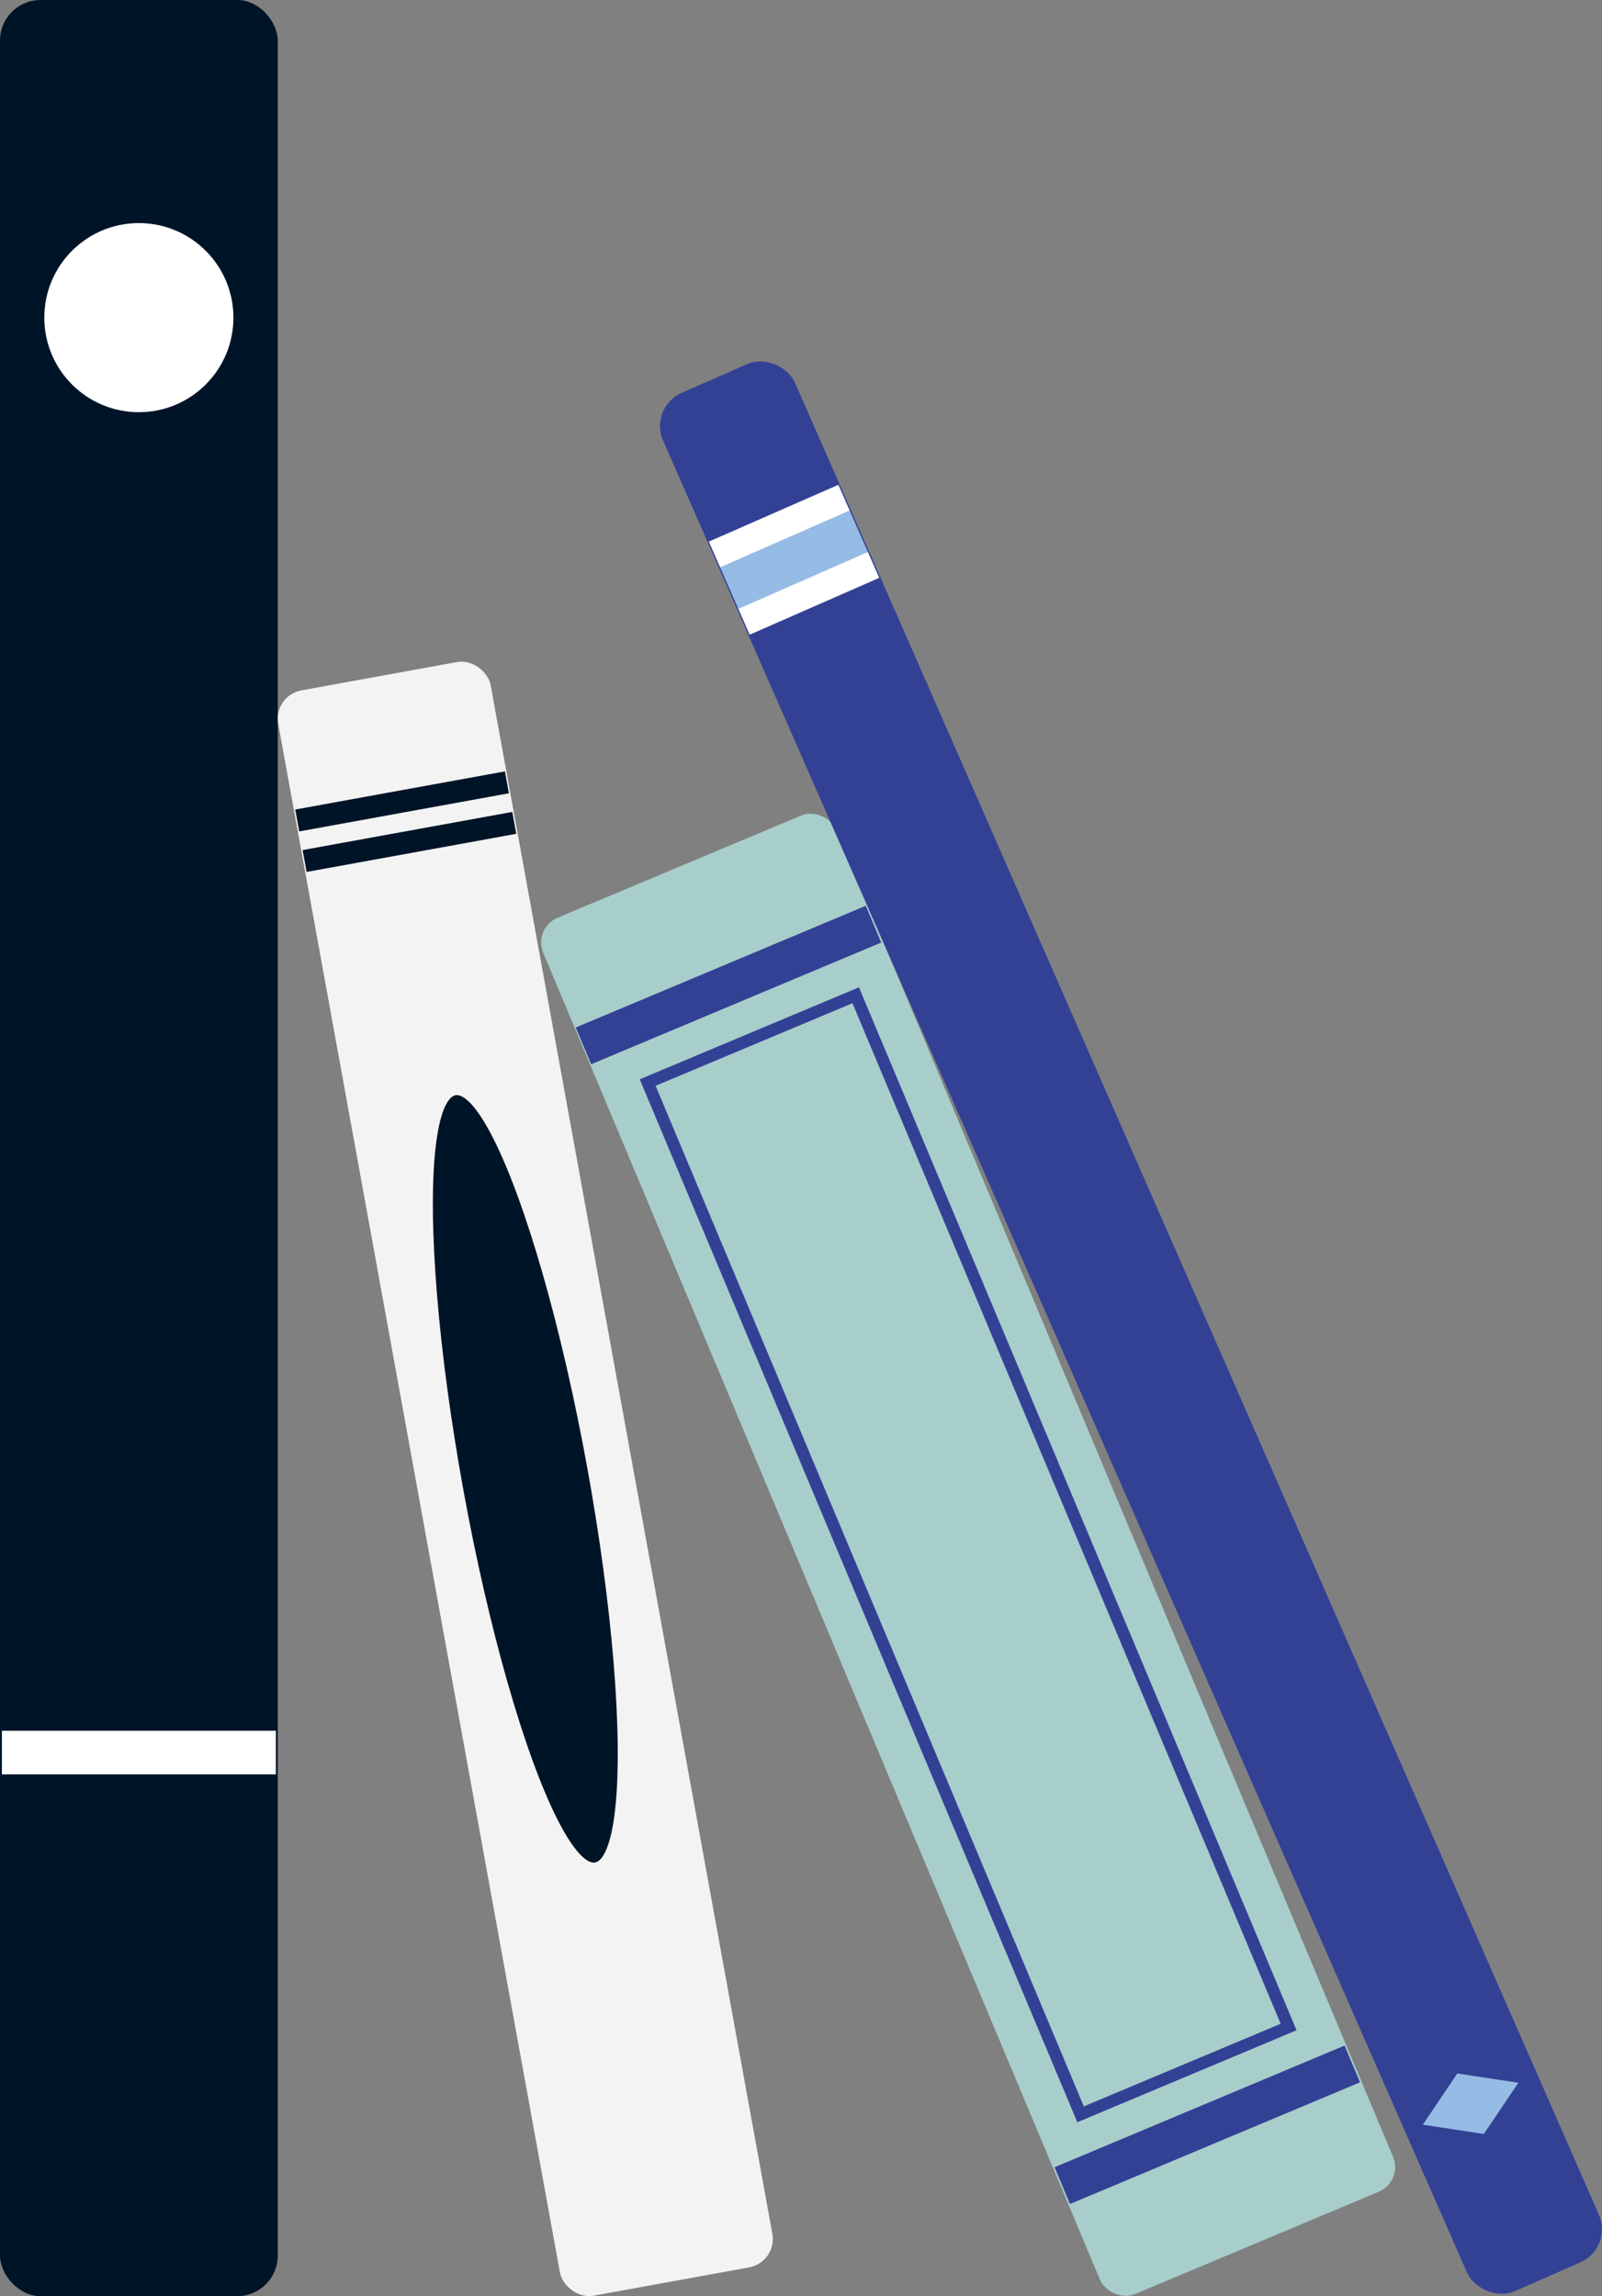 <?xml version="1.0" encoding="UTF-8" standalone="no"?>
<!-- Created with Inkscape (http://www.inkscape.org/) -->

<svg
   width="41.185mm"
   height="59.03mm"
   viewBox="0 0 41.185 59.03"
   version="1.1"
   id="svg1"
   xml:space="preserve"
   inkscape:export-filename="bitmap.svg"
   inkscape:export-xdpi="96"
   inkscape:export-ydpi="96"
   inkscape:version="1.3 (0e150ed6c4, 2023-07-21)"
   sodipodi:docname="books.svg"
   xmlns:inkscape="http://www.inkscape.org/namespaces/inkscape"
   xmlns:sodipodi="http://sodipodi.sourceforge.net/DTD/sodipodi-0.dtd"
   xmlns="http://www.w3.org/2000/svg"
   xmlns:svg="http://www.w3.org/2000/svg"><rect x="0" y="0" width="41.185" height="59.03" fill="#808080" stroke="none"/><sodipodi:namedview
     id="namedview1"
     pagecolor="#ffffff"
     bordercolor="#000000"
     borderopacity="0.25"
     inkscape:showpageshadow="2"
     inkscape:pageopacity="0.0"
     inkscape:pagecheckerboard="0"
     inkscape:deskcolor="#d1d1d1"
     inkscape:document-units="mm"
     inkscape:zoom="0.5"
     inkscape:cx="528"
     inkscape:cy="575"
     inkscape:window-width="1920"
     inkscape:window-height="986"
     inkscape:window-x="-11"
     inkscape:window-y="-11"
     inkscape:window-maximized="1"
     inkscape:current-layer="layer1" /><defs
     id="defs1" /><g
     inkscape:label="Layer 1"
     inkscape:groupmode="layer"
     id="layer1"
     transform="translate(-136.843,-183.859)"><g
       id="g168"><rect
         style="fill:#001427;fill-opacity:1;stroke:#001427;stroke-width:0.097;stroke-opacity:1"
         id="rect154"
         width="7.043"
         height="58.933"
         x="136.892"
         y="183.908"
         ry="0.992" /><rect
         style="fill:#ffffff;fill-opacity:1;stroke-width:0.097"
         id="rect156"
         width="7.043"
         height="1.123"
         x="136.892"
         y="228.353"
         ry="0" /><circle
         style="fill:#ffffff;fill-opacity:1;stroke:none;stroke-width:0.112;stroke-opacity:1"
         id="path168"
         cx="140.413"
         cy="192.025"
         r="2.431" /></g><g
       id="g171"
       transform="rotate(-22.762,163.051,228.769)"><rect
         style="fill:#a7cecb;fill-opacity:1;stroke:#a7cecb;stroke-width:0.084;stroke-opacity:1"
         id="rect168"
         width="8.086"
         height="38.286"
         x="159.703"
         y="204.561"
         ry="0.645" /><rect
         style="fill:none;fill-opacity:1;stroke:#334195;stroke-width:0.312;stroke-dasharray:none;stroke-opacity:1"
         id="rect169"
         width="5.8"
         height="28.765"
         x="160.846"
         y="209.322" /><rect
         style="fill:#334195;fill-opacity:1;stroke:none;stroke-width:0.112;stroke-opacity:1"
         id="rect170"
         width="8.086"
         height="1.025"
         x="159.689"
         y="207.301" /><rect
         style="fill:#334195;fill-opacity:1;stroke:none;stroke-width:0.112;stroke-opacity:1"
         id="rect171"
         width="8.086"
         height="1.025"
         x="159.703"
         y="239.083" /></g><g
       id="g177"
       transform="rotate(-23.693,162.178,179.414)"><rect
         style="fill:#334195;fill-opacity:1;stroke:#334195;stroke-width:0.066;stroke-opacity:1"
         id="rect172"
         width="3.637"
         height="53.229"
         x="148.284"
         y="189.627"
         ry="0.896" /><rect
         style="fill:#ffffff;fill-opacity:1;stroke:none;stroke-width:0.272;stroke-dasharray:none;stroke-opacity:1"
         id="rect173"
         width="3.637"
         height="0.728"
         x="148.284"
         y="193.377" /><rect
         style="fill:#95bce5;fill-opacity:1;stroke:none;stroke-width:0.312;stroke-dasharray:none;stroke-opacity:1"
         id="rect175"
         width="3.637"
         height="1.158"
         x="148.284"
         y="194.105" /><rect
         style="fill:#ffffff;fill-opacity:1;stroke:none;stroke-width:0.272;stroke-dasharray:none;stroke-opacity:1"
         id="rect176"
         width="3.637"
         height="0.728"
         x="148.284"
         y="195.262" /><rect
         style="fill:#95bce5;fill-opacity:1;stroke:none;stroke-width:0.059;stroke-dasharray:none;stroke-opacity:1"
         id="rect177"
         width="1.587"
         height="1.587"
         x="310.46"
         y="132.851"
         transform="matrix(0.845,0.535,-0.845,0.535,0,0)" /></g><g
       id="g182"
       transform="rotate(-10.309,162.462,359.131)"><rect
         style="fill:#f3f3f3;fill-opacity:1;stroke:#f3f3f3;stroke-width:0.072;stroke-opacity:1"
         id="rect178"
         width="5.479"
         height="41.876"
         x="172.366"
         y="200.988"
         ry="0.705" /><rect
         style="fill:#001427;fill-opacity:1;stroke:none;stroke-width:0.296;stroke-dasharray:none;stroke-opacity:1"
         id="rect179"
         width="5.479"
         height="0.572"
         x="172.366"
         y="203.938" /><ellipse
         style="fill:#001427;fill-opacity:1;stroke:#f3f3f3;stroke-width:0.212;stroke-dasharray:none;stroke-opacity:1"
         id="path182"
         cx="175.106"
         cy="221.926"
         rx="1.724"
         ry="10.13" /><rect
         style="fill:#001427;fill-opacity:1;stroke:none;stroke-width:0.296;stroke-dasharray:none;stroke-opacity:1"
         id="rect182"
         width="5.479"
         height="0.572"
         x="172.366"
         y="204.997" /></g></g></svg>
